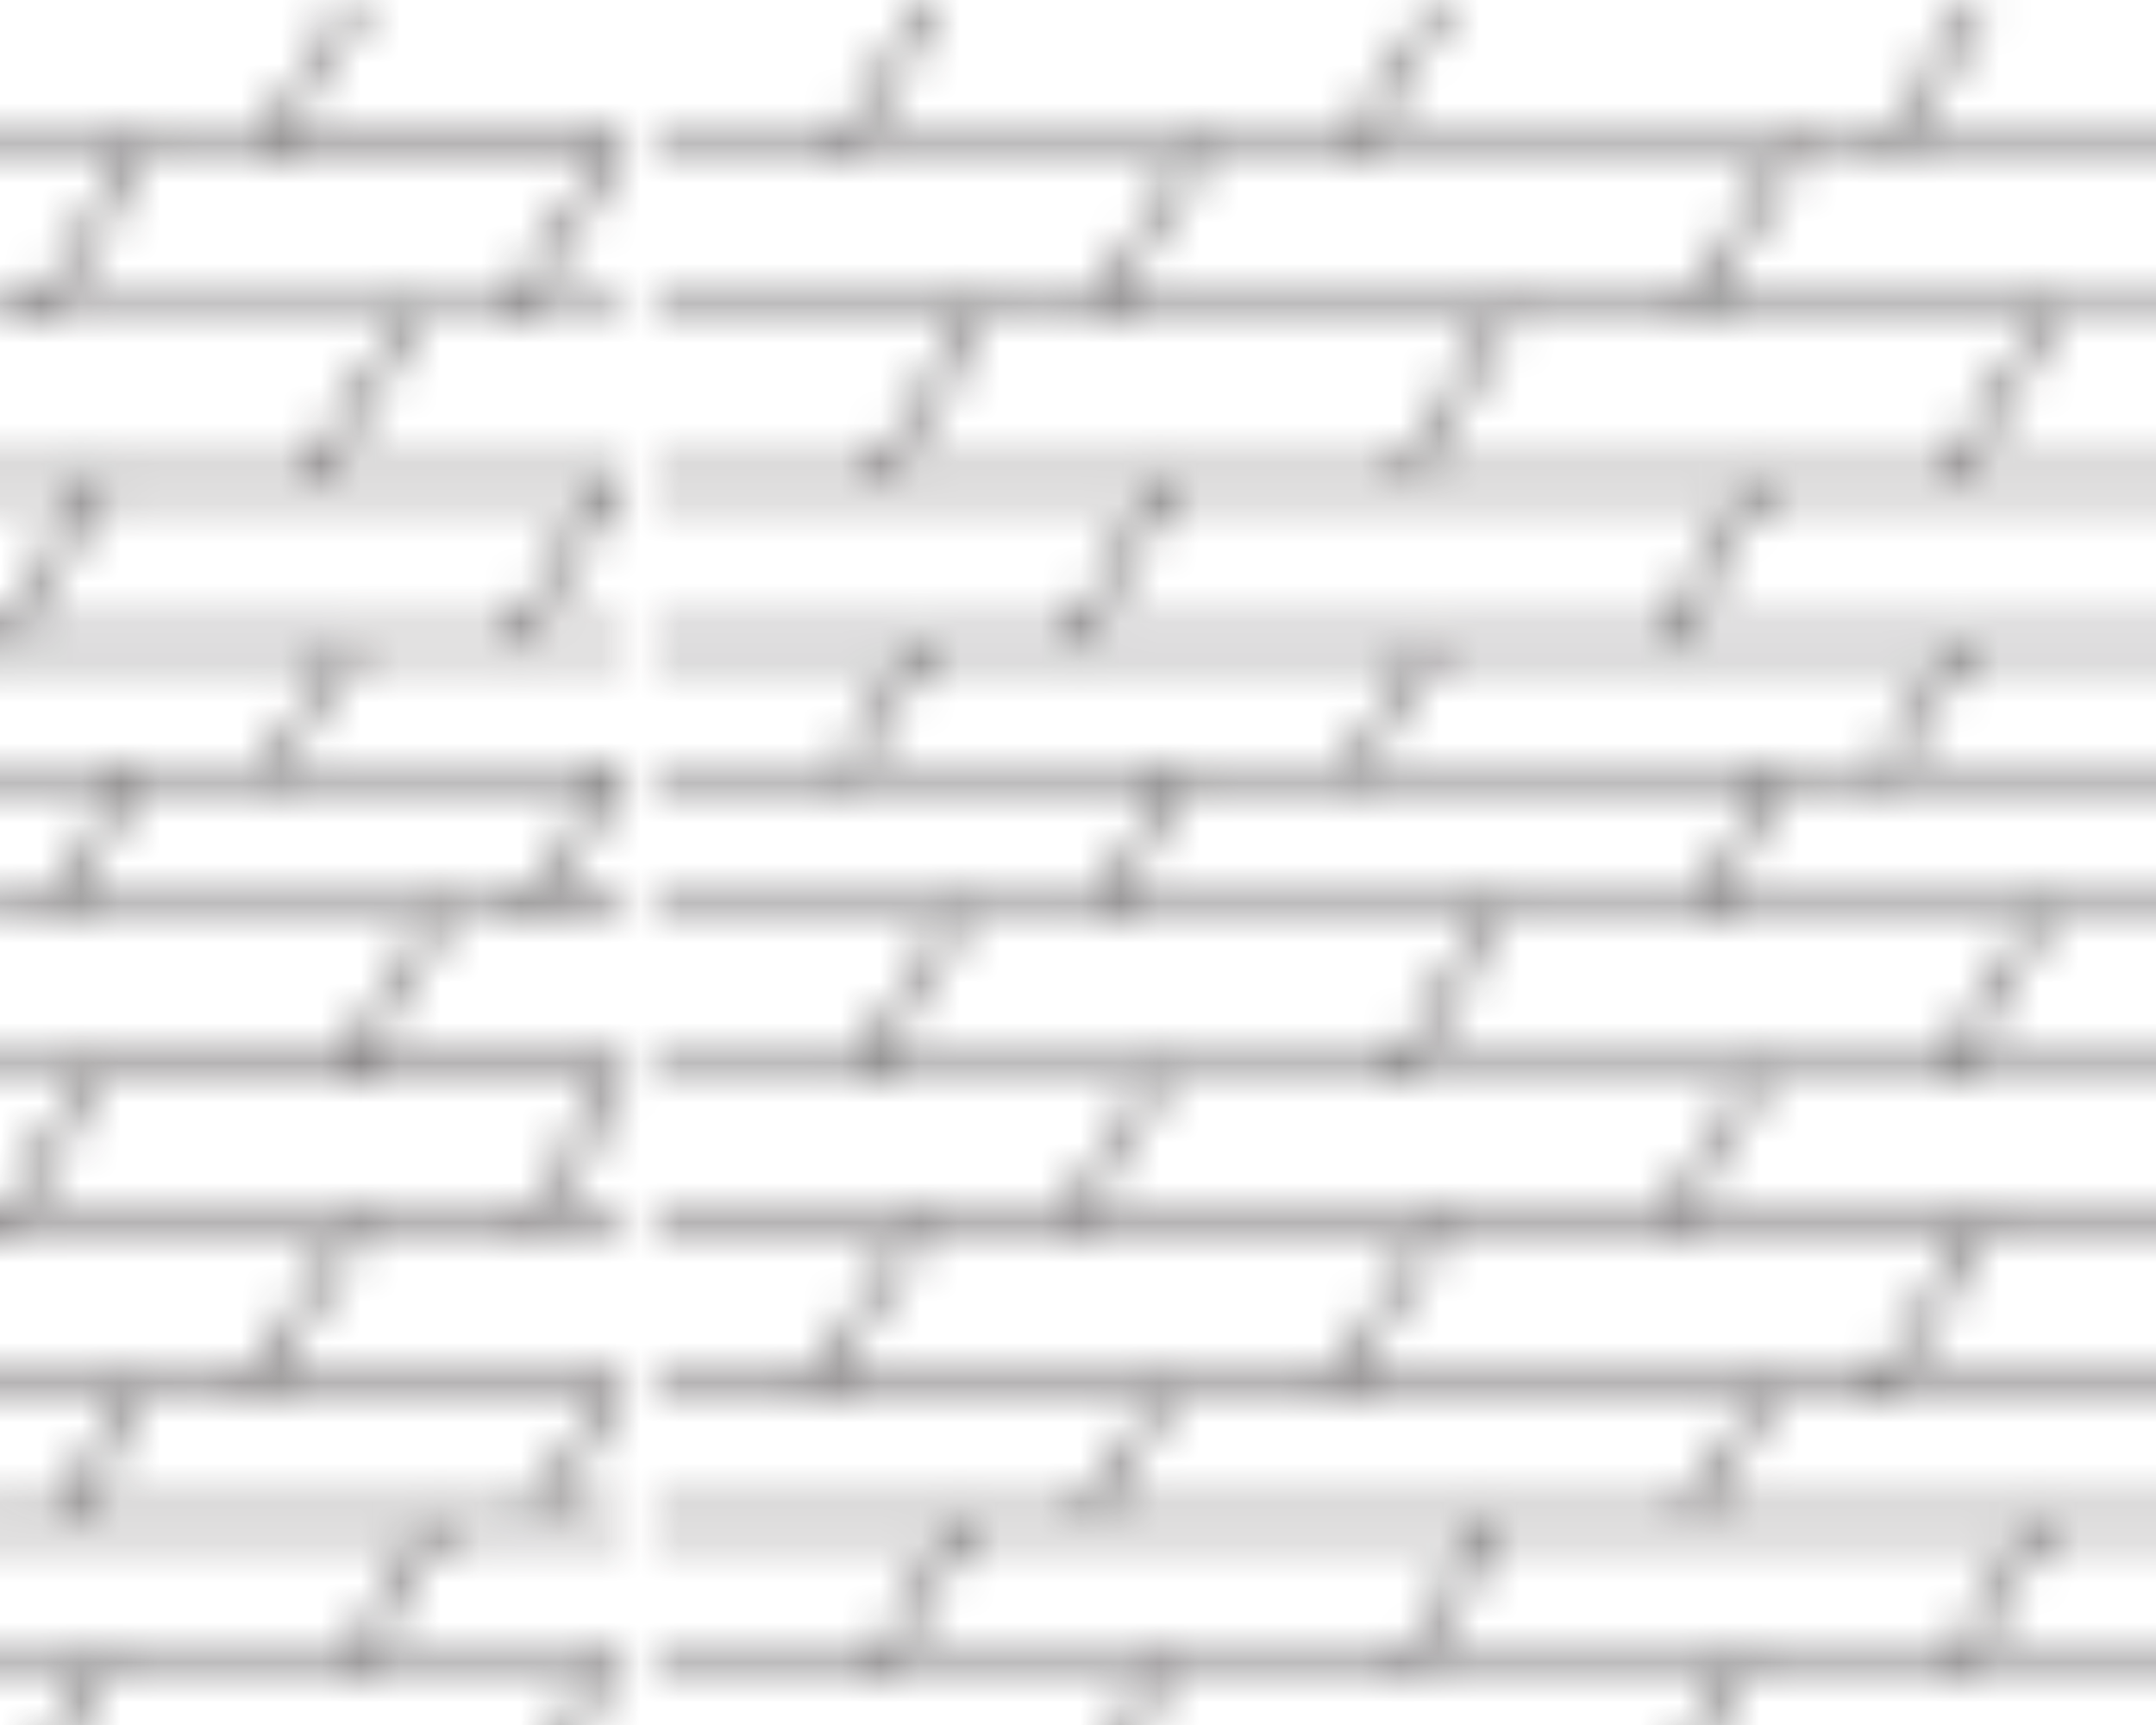 <?xml version="1.0" encoding="UTF-8" standalone="no"?>
<!-- Created with Inkscape (http://www.inkscape.org/) -->

<svg
   xmlns:dc="http://purl.org/dc/elements/1.1/"
   xmlns:cc="http://creativecommons.org/ns#"
   xmlns:rdf="http://www.w3.org/1999/02/22-rdf-syntax-ns#"
   xmlns:svg="http://www.w3.org/2000/svg"
   xmlns="http://www.w3.org/2000/svg"
   xmlns:xlink="http://www.w3.org/1999/xlink"
   xmlns:sodipodi="http://sodipodi.sourceforge.net/DTD/sodipodi-0.dtd"
   xmlns:inkscape="http://www.inkscape.org/namespaces/inkscape"
   width="17.859mm"
   height="14.288mm"
   viewBox="0 0 17.859 14.288"
   version="1.1"
   id="svg115599"
   inkscape:version="0.92.2 (5c3e80d, 2017-08-06)"
   sodipodi:docname="642.svg">
  <defs
     id="defs115593">
    <pattern
       inkscape:collect="always"
       xlink:href="#pattern72155"
       id="pattern77879"
       patternTransform="matrix(0.331,0,0,-0.331,129.711,89.737)" />
    <pattern
       inkscape:collect="always"
       xlink:href="#pattern136503"
       id="pattern72155"
       patternTransform="translate(477.439,442.565)" />
    <pattern
       inkscape:collect="always"
       xlink:href="#sed642"
       id="pattern136503"
       patternTransform="translate(477.439,442.565)" />
    <pattern
       id="sed642"
       height="54.125"
       width="54.125"
       y="0"
       x="0"
       patternUnits="userSpaceOnUse"
       patternTransform="translate(47.921,112.165)">
      <g
         id="g48634"
         transform="translate(30.774,50.375)">
        <path
           id="path48636"
           style="fill:none;stroke:#231f20;stroke-opacity:1;stroke-width:0.3;stroke-linecap:butt;stroke-linejoin:miter;stroke-miterlimit:4;stroke-dasharray:none"
           d="M 0,0 -2.425,0" />
      </g>
      <g
         id="g48638"
         transform="translate(42.017,50.375)">
        <path
           id="path48640"
           style="fill:none;stroke:#231f20;stroke-opacity:1;stroke-width:0.3;stroke-linecap:butt;stroke-linejoin:miter;stroke-miterlimit:4;stroke-dasharray:none"
           d="M 0,0 -11.242,0" />
      </g>
      <g
         id="g48642"
         transform="translate(42.017,50.375)">
        <path
           id="path48644"
           style="fill:none;stroke:#231f20;stroke-opacity:1;stroke-width:0.3;stroke-linecap:butt;stroke-linejoin:miter;stroke-miterlimit:4;stroke-dasharray:none"
           d="M 0,0 3.133,0" />
      </g>
      <g
         id="g48646"
         transform="translate(17.337,50.375)">
        <path
           id="path48648"
           style="fill:none;stroke:#231f20;stroke-opacity:1;stroke-width:0.3;stroke-linecap:butt;stroke-linejoin:miter;stroke-miterlimit:4;stroke-dasharray:none"
           d="M 0,0 11.013,0" />
      </g>
      <g
         id="g48650"
         transform="translate(54.125,50.375)">
        <path
           id="path48652"
           style="fill:none;stroke:#231f20;stroke-opacity:1;stroke-width:0.3;stroke-linecap:butt;stroke-linejoin:miter;stroke-miterlimit:4;stroke-dasharray:none"
           d="M 0,0 -8.976,0" />
      </g>
      <g
         id="g48654"
         transform="translate(4.587,50.375)">
        <path
           id="path48656"
           style="fill:none;stroke:#231f20;stroke-opacity:1;stroke-width:0.3;stroke-linecap:butt;stroke-linejoin:miter;stroke-miterlimit:4;stroke-dasharray:none"
           d="M 0,0 12.75,0" />
      </g>
      <g
         id="g48658"
         transform="translate(4.587,50.375)">
        <path
           id="path48660"
           style="fill:none;stroke:#231f20;stroke-opacity:1;stroke-width:0.3;stroke-linecap:butt;stroke-linejoin:miter;stroke-miterlimit:4;stroke-dasharray:none"
           d="M 0,0 -4.587,0" />
      </g>
      <g
         id="g48662"
         transform="translate(34.781,46.199)">
        <path
           id="path48664"
           style="fill:none;stroke:#231f20;stroke-opacity:1;stroke-width:0.3;stroke-linecap:butt;stroke-linejoin:miter;stroke-miterlimit:4;stroke-dasharray:none"
           d="M 0,0 -26.813,0" />
      </g>
      <g
         id="g48666"
         transform="translate(54.125,46.199)">
        <path
           id="path48668"
           style="fill:none;stroke:#231f20;stroke-opacity:1;stroke-width:0.3;stroke-linecap:butt;stroke-linejoin:miter;stroke-miterlimit:4;stroke-dasharray:none"
           d="M 0,0 -19.344,0" />
      </g>
      <g
         id="g48670"
         transform="translate(7.969,46.199)">
        <path
           id="path48672"
           style="fill:none;stroke:#231f20;stroke-opacity:1;stroke-width:0.3;stroke-linecap:butt;stroke-linejoin:miter;stroke-miterlimit:4;stroke-dasharray:none"
           d="M 0,0 -7.969,0" />
      </g>
      <g
         id="g48674"
         transform="translate(27.532,42.012)">
        <path
           id="path48676"
           style="fill:none;stroke:#231f20;stroke-opacity:1;stroke-width:0.3;stroke-linecap:butt;stroke-linejoin:miter;stroke-miterlimit:4;stroke-dasharray:none"
           d="M 0,0 -14.813,0" />
      </g>
      <g
         id="g48678"
         transform="translate(27.532,42.012)">
        <path
           id="path48680"
           style="fill:none;stroke:#231f20;stroke-opacity:1;stroke-width:0.3;stroke-linecap:butt;stroke-linejoin:miter;stroke-miterlimit:4;stroke-dasharray:none"
           d="M 0,0 13.438,0" />
      </g>
      <g
         id="g48682"
         transform="translate(40.97,42.012)">
        <path
           id="path48684"
           style="fill:none;stroke:#231f20;stroke-opacity:1;stroke-width:0.3;stroke-linecap:butt;stroke-linejoin:miter;stroke-miterlimit:4;stroke-dasharray:none"
           d="M 0,0 12.813,0" />
      </g>
      <g
         id="g48686"
         transform="translate(53.782,42.012)">
        <path
           id="path48688"
           style="fill:none;stroke:#231f20;stroke-opacity:1;stroke-width:0.3;stroke-linecap:butt;stroke-linejoin:miter;stroke-miterlimit:4;stroke-dasharray:none"
           d="M 0,0 0.343,0" />
      </g>
      <g
         id="g48690"
         transform="translate(12.72,42.012)">
        <path
           id="path48692"
           style="fill:none;stroke:#231f20;stroke-opacity:1;stroke-width:0.3;stroke-linecap:butt;stroke-linejoin:miter;stroke-miterlimit:4;stroke-dasharray:none"
           d="M 0,0 -12.72,0" />
      </g>
      <g
         id="g48694"
         transform="translate(12.602,12.399)">
        <path
           id="path48696"
           style="fill:none;stroke:#231f20;stroke-opacity:1;stroke-width:0.3;stroke-linecap:butt;stroke-linejoin:miter;stroke-miterlimit:4;stroke-dasharray:none"
           d="M 0,0 14.5,0" />
      </g>
      <g
         id="g48698"
         transform="translate(41.102,12.399)">
        <path
           id="path48700"
           style="fill:none;stroke:#231f20;stroke-opacity:1;stroke-width:0.3;stroke-linecap:butt;stroke-linejoin:miter;stroke-miterlimit:4;stroke-dasharray:none"
           d="M 0,0 12.581,0" />
      </g>
      <g
         id="g48702"
         transform="translate(53.683,12.399)">
        <path
           id="path48704"
           style="fill:none;stroke:#231f20;stroke-opacity:1;stroke-width:0.3;stroke-linecap:butt;stroke-linejoin:miter;stroke-miterlimit:4;stroke-dasharray:none"
           d="M 0,0 0.442,0" />
      </g>
      <g
         id="g48706"
         transform="translate(12.602,12.399)">
        <path
           id="path48708"
           style="fill:none;stroke:#231f20;stroke-opacity:1;stroke-width:0.3;stroke-linecap:butt;stroke-linejoin:miter;stroke-miterlimit:4;stroke-dasharray:none"
           d="M 0,0 -12.602,0" />
      </g>
      <g
         id="g48710"
         transform="translate(27.102,12.399)">
        <path
           id="path48712"
           style="fill:none;stroke:#231f20;stroke-opacity:1;stroke-width:0.3;stroke-linecap:butt;stroke-linejoin:miter;stroke-miterlimit:4;stroke-dasharray:none"
           d="M 0,0 14,0" />
      </g>
      <g
         id="g48714"
         transform="translate(5.463,8.624)">
        <path
           id="path48716"
           style="fill:none;stroke:#231f20;stroke-opacity:1;stroke-width:0.3;stroke-linecap:butt;stroke-linejoin:miter;stroke-miterlimit:4;stroke-dasharray:none"
           d="M 0,0 4.825,0" />
      </g>
      <g
         id="g48718"
         transform="translate(10.288,8.624)">
        <path
           id="path48720"
           style="fill:none;stroke:#231f20;stroke-opacity:1;stroke-width:0.3;stroke-linecap:butt;stroke-linejoin:miter;stroke-miterlimit:4;stroke-dasharray:none"
           d="M 0,0 8.175,0" />
      </g>
      <g
         id="g48722"
         transform="translate(32.463,8.624)">
        <path
           id="path48724"
           style="fill:none;stroke:#231f20;stroke-opacity:1;stroke-width:0.3;stroke-linecap:butt;stroke-linejoin:miter;stroke-miterlimit:4;stroke-dasharray:none"
           d="M 0,0 -7.675,0" />
      </g>
      <g
         id="g48726"
         transform="translate(18.463,8.624)">
        <path
           id="path48728"
           style="fill:none;stroke:#231f20;stroke-opacity:1;stroke-width:0.3;stroke-linecap:butt;stroke-linejoin:miter;stroke-miterlimit:4;stroke-dasharray:none"
           d="M 0,0 6.325,0" />
      </g>
      <g
         id="g48730"
         transform="translate(51.227,8.624)">
        <path
           id="path48732"
           style="fill:none;stroke:#231f20;stroke-opacity:1;stroke-width:0.3;stroke-linecap:butt;stroke-linejoin:miter;stroke-miterlimit:4;stroke-dasharray:none"
           d="M 0,0 2.898,0" />
      </g>
      <g
         id="g48734"
         transform="translate(5.463,8.624)">
        <path
           id="path48736"
           style="fill:none;stroke:#231f20;stroke-opacity:1;stroke-width:0.3;stroke-linecap:butt;stroke-linejoin:miter;stroke-miterlimit:4;stroke-dasharray:none"
           d="M 0,0 -5.463,0" />
      </g>
      <g
         id="g48738"
         transform="translate(51.227,8.624)">
        <path
           id="path48740"
           style="fill:none;stroke:#231f20;stroke-opacity:1;stroke-width:0.3;stroke-linecap:butt;stroke-linejoin:miter;stroke-miterlimit:4;stroke-dasharray:none"
           d="M 0,0 -4.166,0" />
      </g>
      <g
         id="g48742"
         transform="translate(47.062,8.624)">
        <path
           id="path48744"
           style="fill:none;stroke:#231f20;stroke-opacity:1;stroke-width:0.3;stroke-linecap:butt;stroke-linejoin:miter;stroke-miterlimit:4;stroke-dasharray:none"
           d="M 0,0 -8.273,0" />
      </g>
      <g
         id="g48746"
         transform="translate(32.463,8.624)">
        <path
           id="path48748"
           style="fill:none;stroke:#231f20;stroke-opacity:1;stroke-width:0.3;stroke-linecap:butt;stroke-linejoin:miter;stroke-miterlimit:4;stroke-dasharray:none"
           d="M 0,0 6.325,0" />
      </g>
      <g
         id="g48750"
         transform="translate(6.621,37.993)">
        <path
           id="path48752"
           style="fill:none;stroke:#231f20;stroke-opacity:1;stroke-width:0.3;stroke-linecap:butt;stroke-linejoin:miter;stroke-miterlimit:4;stroke-dasharray:none"
           d="M 0,0 -6.621,0" />
      </g>
      <g
         id="g48754"
         transform="translate(6.621,37.993)">
        <path
           id="path48756"
           style="fill:none;stroke:#231f20;stroke-opacity:1;stroke-width:0.3;stroke-linecap:butt;stroke-linejoin:miter;stroke-miterlimit:4;stroke-dasharray:none"
           d="M 0,0 12.688,0" />
      </g>
      <g
         id="g48758"
         transform="translate(47.246,37.993)">
        <path
           id="path48760"
           style="fill:none;stroke:#231f20;stroke-opacity:1;stroke-width:0.3;stroke-linecap:butt;stroke-linejoin:miter;stroke-miterlimit:4;stroke-dasharray:none"
           d="M 0,0 6.879,0" />
      </g>
      <g
         id="g48762"
         transform="translate(32.621,37.993)">
        <path
           id="path48764"
           style="fill:none;stroke:#231f20;stroke-opacity:1;stroke-width:0.3;stroke-linecap:butt;stroke-linejoin:miter;stroke-miterlimit:4;stroke-dasharray:none"
           d="M 0,0 -13.313,0" />
      </g>
      <g
         id="g48766"
         transform="translate(47.246,37.993)">
        <path
           id="path48768"
           style="fill:none;stroke:#231f20;stroke-opacity:1;stroke-width:0.3;stroke-linecap:butt;stroke-linejoin:miter;stroke-miterlimit:4;stroke-dasharray:none"
           d="M 0,0 -14.625,0" />
      </g>
      <g
         id="g48770"
         transform="translate(28.04,34.712)">
        <path
           id="path48772"
           style="fill:none;stroke:#231f20;stroke-opacity:1;stroke-width:0.3;stroke-linecap:butt;stroke-linejoin:miter;stroke-miterlimit:4;stroke-dasharray:none"
           d="M 0,0 -15,0" />
      </g>
      <g
         id="g48774"
         transform="translate(28.04,34.712)">
        <path
           id="path48776"
           style="fill:none;stroke:#231f20;stroke-opacity:1;stroke-width:0.3;stroke-linecap:butt;stroke-linejoin:miter;stroke-miterlimit:4;stroke-dasharray:none"
           d="M 0,0 13.813,0" />
      </g>
      <g
         id="g48778"
         transform="translate(53.912,34.712)">
        <path
           id="path48780"
           style="fill:none;stroke:#231f20;stroke-opacity:1;stroke-width:0.3;stroke-linecap:butt;stroke-linejoin:miter;stroke-miterlimit:4;stroke-dasharray:none"
           d="M 0,0 0.213,0" />
      </g>
      <g
         id="g48782"
         transform="translate(53.912,34.712)">
        <path
           id="path48784"
           style="fill:none;stroke:#231f20;stroke-opacity:1;stroke-width:0.3;stroke-linecap:butt;stroke-linejoin:miter;stroke-miterlimit:4;stroke-dasharray:none"
           d="M 0,0 -12.06,0" />
      </g>
      <g
         id="g48786"
         transform="translate(13.04,34.712)">
        <path
           id="path48788"
           style="fill:none;stroke:#231f20;stroke-opacity:1;stroke-width:0.3;stroke-linecap:butt;stroke-linejoin:miter;stroke-miterlimit:4;stroke-dasharray:none"
           d="M 0,0 -13.04,0" />
      </g>
      <g
         id="g48790"
         transform="translate(51.711,31.287)">
        <path
           id="path48792"
           style="fill:none;stroke:#231f20;stroke-opacity:1;stroke-width:0.3;stroke-linecap:butt;stroke-linejoin:miter;stroke-miterlimit:4;stroke-dasharray:none"
           d="M 0,0 2.414,0" />
      </g>
      <g
         id="g48794"
         transform="translate(7.484,31.287)">
        <path
           id="path48796"
           style="fill:none;stroke:#231f20;stroke-opacity:1;stroke-width:0.3;stroke-linecap:butt;stroke-linejoin:miter;stroke-miterlimit:4;stroke-dasharray:none"
           d="M 0,0 -7.484,0" />
      </g>
      <g
         id="g48798"
         transform="translate(34.609,31.287)">
        <path
           id="path48800"
           style="fill:none;stroke:#231f20;stroke-opacity:1;stroke-width:0.3;stroke-linecap:butt;stroke-linejoin:miter;stroke-miterlimit:4;stroke-dasharray:none"
           d="M 0,0 14.938,0" />
      </g>
      <g
         id="g48802"
         transform="translate(34.609,31.287)">
        <path
           id="path48804"
           style="fill:none;stroke:#231f20;stroke-opacity:1;stroke-width:0.3;stroke-linecap:butt;stroke-linejoin:miter;stroke-miterlimit:4;stroke-dasharray:none"
           d="M 0,0 -13.688,0" />
      </g>
      <g
         id="g48806"
         transform="translate(51.711,31.287)">
        <path
           id="path48808"
           style="fill:none;stroke:#231f20;stroke-opacity:1;stroke-width:0.3;stroke-linecap:butt;stroke-linejoin:miter;stroke-miterlimit:4;stroke-dasharray:none"
           d="M 0,0 -2.164,0" />
      </g>
      <g
         id="g48810"
         transform="translate(7.484,31.287)">
        <path
           id="path48812"
           style="fill:none;stroke:#231f20;stroke-opacity:1;stroke-width:0.3;stroke-linecap:butt;stroke-linejoin:miter;stroke-miterlimit:4;stroke-dasharray:none"
           d="M 0,0 13.438,0" />
      </g>
      <g
         id="g48814"
         transform="translate(27.492,27.237)">
        <path
           id="path48816"
           style="fill:none;stroke:#231f20;stroke-opacity:1;stroke-width:0.3;stroke-linecap:butt;stroke-linejoin:miter;stroke-miterlimit:4;stroke-dasharray:none"
           d="M 0,0 -15,0" />
      </g>
      <g
         id="g48818"
         transform="translate(40.867,27.237)">
        <path
           id="path48820"
           style="fill:none;stroke:#231f20;stroke-opacity:1;stroke-width:0.3;stroke-linecap:butt;stroke-linejoin:miter;stroke-miterlimit:4;stroke-dasharray:none"
           d="M 0,0 -13.375,0" />
      </g>
      <g
         id="g48822"
         transform="translate(12.492,27.237)">
        <path
           id="path48824"
           style="fill:none;stroke:#231f20;stroke-opacity:1;stroke-width:0.3;stroke-linecap:butt;stroke-linejoin:miter;stroke-miterlimit:4;stroke-dasharray:none"
           d="M 0,0 -12.492,0" />
      </g>
      <g
         id="g48826"
         transform="translate(54.055,27.237)">
        <path
           id="path48828"
           style="fill:none;stroke:#231f20;stroke-opacity:1;stroke-width:0.3;stroke-linecap:butt;stroke-linejoin:miter;stroke-miterlimit:4;stroke-dasharray:none"
           d="M 0,0 0.07,0" />
      </g>
      <g
         id="g48830"
         transform="translate(54.055,27.237)">
        <path
           id="path48832"
           style="fill:none;stroke:#231f20;stroke-opacity:1;stroke-width:0.3;stroke-linecap:butt;stroke-linejoin:miter;stroke-miterlimit:4;stroke-dasharray:none"
           d="M 0,0 -13.188,0" />
      </g>
      <g
         id="g48834"
         transform="translate(54.125,23.437)">
        <path
           id="path48836"
           style="fill:none;stroke:#231f20;stroke-opacity:1;stroke-width:0.3;stroke-linecap:butt;stroke-linejoin:miter;stroke-miterlimit:4;stroke-dasharray:none"
           d="M 0,0 -54.125,0" />
      </g>
      <g
         id="g48838"
         transform="translate(54.125,19.237)">
        <path
           id="path48840"
           style="fill:none;stroke:#231f20;stroke-opacity:1;stroke-width:0.3;stroke-linecap:butt;stroke-linejoin:miter;stroke-miterlimit:4;stroke-dasharray:none"
           d="M 0,0 -54.125,0" />
      </g>
      <g
         id="g48842"
         transform="translate(51.82,16.012)">
        <path
           id="path48844"
           style="fill:none;stroke:#231f20;stroke-opacity:1;stroke-width:0.3;stroke-linecap:butt;stroke-linejoin:miter;stroke-miterlimit:4;stroke-dasharray:none"
           d="M 0,0 -51.82,0" />
      </g>
      <g
         id="g48846"
         transform="translate(51.82,16.012)">
        <path
           id="path48848"
           style="fill:none;stroke:#231f20;stroke-opacity:1;stroke-width:0.3;stroke-linecap:butt;stroke-linejoin:miter;stroke-miterlimit:4;stroke-dasharray:none"
           d="M 0,0 2.305,0" />
      </g>
      <g
         id="g48850"
         transform="translate(9.015,0.837)">
        <path
           id="path48852"
           style="fill:none;stroke:#231f20;stroke-opacity:1;stroke-width:0.3;stroke-linecap:butt;stroke-linejoin:miter;stroke-miterlimit:4;stroke-dasharray:none"
           d="M 0,0 -9.015,0" />
      </g>
      <g
         id="g48854"
         transform="translate(50.39,0.837)">
        <path
           id="path48856"
           style="fill:none;stroke:#231f20;stroke-opacity:1;stroke-width:0.3;stroke-linecap:butt;stroke-linejoin:miter;stroke-miterlimit:4;stroke-dasharray:none"
           d="M 0,0 3.735,0" />
      </g>
      <g
         id="g48858"
         transform="translate(9.015,0.837)">
        <path
           id="path48860"
           style="fill:none;stroke:#231f20;stroke-opacity:1;stroke-width:0.3;stroke-linecap:butt;stroke-linejoin:miter;stroke-miterlimit:4;stroke-dasharray:none"
           d="M 0,0 14.313,0" />
      </g>
      <g
         id="g48862"
         transform="translate(23.327,0.837)">
        <path
           id="path48864"
           style="fill:none;stroke:#231f20;stroke-opacity:1;stroke-width:0.3;stroke-linecap:butt;stroke-linejoin:miter;stroke-miterlimit:4;stroke-dasharray:none"
           d="M 0,0 13.688,0" />
      </g>
      <g
         id="g48866"
         transform="translate(37.015,0.837)">
        <path
           id="path48868"
           style="fill:none;stroke:#231f20;stroke-opacity:1;stroke-width:0.3;stroke-linecap:butt;stroke-linejoin:miter;stroke-miterlimit:4;stroke-dasharray:none"
           d="M 0,0 13.375,0" />
      </g>
      <g
         id="g48870"
         transform="translate(54.125,4.212)">
        <path
           id="path48872"
           style="fill:none;stroke:#231f20;stroke-opacity:1;stroke-width:0.3;stroke-linecap:butt;stroke-linejoin:miter;stroke-miterlimit:4;stroke-dasharray:none"
           d="M 0,0 -54.125,0" />
      </g>
      <g
         id="g48874"
         transform="translate(5.463,8.624)">
        <path
           id="path48876"
           style="fill:none;stroke:#231f20;stroke-opacity:1;stroke-width:0.3;stroke-linecap:butt;stroke-linejoin:miter;stroke-miterlimit:4;stroke-dasharray:none"
           d="M 0,0 0.037,0.063" />
      </g>
      <g
         id="g48878"
         transform="translate(5.463,8.624)">
        <path
           id="path48880"
           style="fill:none;stroke:#231f20;stroke-opacity:1;stroke-width:0.3;stroke-linecap:butt;stroke-linejoin:miter;stroke-miterlimit:4;stroke-dasharray:none"
           d="M 0,0 -2.592,-4.387" />
      </g>
      <g
         id="g48882"
         transform="translate(15.871,4.237)">
        <path
           id="path48884"
           style="fill:none;stroke:#231f20;stroke-opacity:1;stroke-width:0.3;stroke-linecap:butt;stroke-linejoin:miter;stroke-miterlimit:4;stroke-dasharray:none"
           d="M 0,0 2.592,4.387" />
      </g>
      <g
         id="g48886"
         transform="translate(18.463,8.624)">
        <path
           id="path48888"
           style="fill:none;stroke:#231f20;stroke-opacity:1;stroke-width:0.3;stroke-linecap:butt;stroke-linejoin:miter;stroke-miterlimit:4;stroke-dasharray:none"
           d="M 0,0 0.037,0.063" />
      </g>
      <g
         id="g48890"
         transform="translate(32.463,8.624)">
        <path
           id="path48892"
           style="fill:none;stroke:#231f20;stroke-opacity:1;stroke-width:0.3;stroke-linecap:butt;stroke-linejoin:miter;stroke-miterlimit:4;stroke-dasharray:none"
           d="M 0,0 0.037,0.063" />
      </g>
      <g
         id="g48894"
         transform="translate(32.463,8.624)">
        <path
           id="path48896"
           style="fill:none;stroke:#231f20;stroke-opacity:1;stroke-width:0.3;stroke-linecap:butt;stroke-linejoin:miter;stroke-miterlimit:4;stroke-dasharray:none"
           d="M 0,0 -2.592,-4.387" />
      </g>
      <g
         id="g48898"
         transform="translate(47.062,8.625)">
        <path
           id="path48900"
           style="fill:none;stroke:#231f20;stroke-opacity:1;stroke-width:0.3;stroke-linecap:butt;stroke-linejoin:miter;stroke-miterlimit:4;stroke-dasharray:none"
           d="M 0,0 -0.001,-0.001" />
      </g>
      <g
         id="g48902"
         transform="translate(47.062,8.624)">
        <path
           id="path48904"
           style="fill:none;stroke:#231f20;stroke-opacity:1;stroke-width:0.3;stroke-linecap:butt;stroke-linejoin:miter;stroke-miterlimit:4;stroke-dasharray:none"
           d="M 0,0 -2.628,-4.387" />
      </g>
      <g
         id="g48906"
         transform="translate(50.39,0.837)">
        <path
           id="path48908"
           style="fill:none;stroke:#231f20;stroke-opacity:1;stroke-width:0.3;stroke-linecap:butt;stroke-linejoin:miter;stroke-miterlimit:4;stroke-dasharray:none"
           d="M 0,0 2.048,3.35" />
      </g>
      <g
         id="g48910"
         transform="translate(50.39,0.837)">
        <path
           id="path48912"
           style="fill:none;stroke:#231f20;stroke-opacity:1;stroke-width:0.3;stroke-linecap:butt;stroke-linejoin:miter;stroke-miterlimit:4;stroke-dasharray:none"
           d="M 0,0 -0.015,-0.025" />
      </g>
      <g
         id="g48914"
         transform="translate(37.015,0.837)">
        <path
           id="path48916"
           style="fill:none;stroke:#231f20;stroke-opacity:1;stroke-width:0.3;stroke-linecap:butt;stroke-linejoin:miter;stroke-miterlimit:4;stroke-dasharray:none"
           d="M 0,0 2.048,3.35" />
      </g>
      <g
         id="g48918"
         transform="translate(37.015,0.837)">
        <path
           id="path48920"
           style="fill:none;stroke:#231f20;stroke-opacity:1;stroke-width:0.3;stroke-linecap:butt;stroke-linejoin:miter;stroke-miterlimit:4;stroke-dasharray:none"
           d="M 0,0 -0.015,-0.025" />
      </g>
      <g
         id="g48922"
         transform="translate(23.327,0.837)">
        <path
           id="path48924"
           style="fill:none;stroke:#231f20;stroke-opacity:1;stroke-width:0.3;stroke-linecap:butt;stroke-linejoin:miter;stroke-miterlimit:4;stroke-dasharray:none"
           d="M 0,0 -0.015,-0.025" />
      </g>
      <g
         id="g48926"
         transform="translate(23.327,0.837)">
        <path
           id="path48928"
           style="fill:none;stroke:#231f20;stroke-opacity:1;stroke-width:0.3;stroke-linecap:butt;stroke-linejoin:miter;stroke-miterlimit:4;stroke-dasharray:none"
           d="M 0,0 2.048,3.35" />
      </g>
      <g
         id="g48930"
         transform="translate(9.015,0.837)">
        <path
           id="path48932"
           style="fill:none;stroke:#231f20;stroke-opacity:1;stroke-width:0.3;stroke-linecap:butt;stroke-linejoin:miter;stroke-miterlimit:4;stroke-dasharray:none"
           d="M 0,0 -0.015,-0.025" />
      </g>
      <g
         id="g48934"
         transform="translate(9.015,0.837)">
        <path
           id="path48936"
           style="fill:none;stroke:#231f20;stroke-opacity:1;stroke-width:0.3;stroke-linecap:butt;stroke-linejoin:miter;stroke-miterlimit:4;stroke-dasharray:none"
           d="M 0,0 2.048,3.35" />
      </g>
      <g
         id="g48938"
         transform="translate(53.683,12.399)">
        <path
           id="path48940"
           style="fill:none;stroke:#231f20;stroke-opacity:1;stroke-width:0.3;stroke-linecap:butt;stroke-linejoin:miter;stroke-miterlimit:4;stroke-dasharray:none"
           d="M 0,0 0.014,0.02" />
      </g>
      <g
         id="g48942"
         transform="translate(51.227,8.624)">
        <path
           id="path48944"
           style="fill:none;stroke:#231f20;stroke-opacity:1;stroke-width:0.3;stroke-linecap:butt;stroke-linejoin:miter;stroke-miterlimit:4;stroke-dasharray:none"
           d="M 0,0 -0.04,-0.062" />
      </g>
      <g
         id="g48946"
         transform="translate(51.227,8.624)">
        <path
           id="path48948"
           style="fill:none;stroke:#231f20;stroke-opacity:1;stroke-width:0.3;stroke-linecap:butt;stroke-linejoin:miter;stroke-miterlimit:4;stroke-dasharray:none"
           d="M 0,0 2.455,3.775" />
      </g>
      <g
         id="g48950"
         transform="translate(47.312,12.438)">
        <path
           id="path48952"
           style="fill:none;stroke:#231f20;stroke-opacity:1;stroke-width:0.3;stroke-linecap:butt;stroke-linejoin:miter;stroke-miterlimit:4;stroke-dasharray:none"
           d="M 0,0 2.125,3.563" />
      </g>
      <g
         id="g48954"
         transform="translate(44.812,19.312)">
        <path
           id="path48956"
           style="fill:none;stroke:#231f20;stroke-opacity:1;stroke-width:0.3;stroke-linecap:butt;stroke-linejoin:miter;stroke-miterlimit:4;stroke-dasharray:none"
           d="M 0,0 2.563,4.063" />
      </g>
      <g
         id="g48958"
         transform="translate(51.82,16.012)">
        <path
           id="path48960"
           style="fill:none;stroke:#231f20;stroke-opacity:1;stroke-width:0.3;stroke-linecap:butt;stroke-linejoin:miter;stroke-miterlimit:4;stroke-dasharray:none"
           d="M 0,0 -0.008,-0.012" />
      </g>
      <g
         id="g48962"
         transform="translate(51.82,16.012)">
        <path
           id="path48964"
           style="fill:none;stroke:#231f20;stroke-opacity:1;stroke-width:0.3;stroke-linecap:butt;stroke-linejoin:miter;stroke-miterlimit:4;stroke-dasharray:none"
           d="M 0,0 2.043,3.2" />
      </g>
      <g
         id="g48966"
         transform="translate(54.055,27.237)">
        <path
           id="path48968"
           style="fill:none;stroke:#231f20;stroke-opacity:1;stroke-width:0.3;stroke-linecap:butt;stroke-linejoin:miter;stroke-miterlimit:4;stroke-dasharray:none"
           d="M 0,0 -2.242,-3.737" />
      </g>
      <g
         id="g48970"
         transform="translate(54.062,27.25)">
        <path
           id="path48972"
           style="fill:none;stroke:#231f20;stroke-opacity:1;stroke-width:0.3;stroke-linecap:butt;stroke-linejoin:miter;stroke-miterlimit:4;stroke-dasharray:none"
           d="M 0,0 -0.008,-0.013" />
      </g>
      <g
         id="g48974"
         transform="translate(49.547,31.287)">
        <path
           id="path48976"
           style="fill:none;stroke:#231f20;stroke-opacity:1;stroke-width:0.3;stroke-linecap:butt;stroke-linejoin:miter;stroke-miterlimit:4;stroke-dasharray:none"
           d="M 0,0 0.016,0.025" />
      </g>
      <g
         id="g48978"
         transform="translate(49.547,31.287)">
        <path
           id="path48980"
           style="fill:none;stroke:#231f20;stroke-opacity:1;stroke-width:0.3;stroke-linecap:butt;stroke-linejoin:miter;stroke-miterlimit:4;stroke-dasharray:none"
           d="M 0,0 -2.422,-4.037" />
      </g>
      <g
         id="g48982"
         transform="translate(53.912,34.712)">
        <path
           id="path48984"
           style="fill:none;stroke:#231f20;stroke-opacity:1;stroke-width:0.3;stroke-linecap:butt;stroke-linejoin:miter;stroke-miterlimit:4;stroke-dasharray:none"
           d="M 0,0 0.014,0.02" />
      </g>
      <g
         id="g48986"
         transform="translate(51.711,31.287)">
        <path
           id="path48988"
           style="fill:none;stroke:#231f20;stroke-opacity:1;stroke-width:0.3;stroke-linecap:butt;stroke-linejoin:miter;stroke-miterlimit:4;stroke-dasharray:none"
           d="M 0,0 2.201,3.425" />
      </g>
      <g
         id="g48990"
         transform="translate(51.711,31.287)">
        <path
           id="path48992"
           style="fill:none;stroke:#231f20;stroke-opacity:1;stroke-width:0.3;stroke-linecap:butt;stroke-linejoin:miter;stroke-miterlimit:4;stroke-dasharray:none"
           d="M 0,0 -0.023,-0.037" />
      </g>
      <g
         id="g48994"
         transform="translate(47.246,37.993)">
        <path
           id="path48996"
           style="fill:none;stroke:#231f20;stroke-opacity:1;stroke-width:0.3;stroke-linecap:butt;stroke-linejoin:miter;stroke-miterlimit:4;stroke-dasharray:none"
           d="M 0,0 -1.996,-3.243" />
      </g>
      <g
         id="g48998"
         transform="translate(47.246,37.993)">
        <path
           id="path49000"
           style="fill:none;stroke:#231f20;stroke-opacity:1;stroke-width:0.3;stroke-linecap:butt;stroke-linejoin:miter;stroke-miterlimit:4;stroke-dasharray:none"
           d="M 0,0 0.004,0.007" />
      </g>
      <g
         id="g49002"
         transform="translate(51.359,38)">
        <path
           id="path49004"
           style="fill:none;stroke:#231f20;stroke-opacity:1;stroke-width:0.3;stroke-linecap:butt;stroke-linejoin:miter;stroke-miterlimit:4;stroke-dasharray:none"
           d="M 0,0 2.423,4.012" />
      </g>
      <g
         id="g49006"
         transform="translate(53.782,42.012)">
        <path
           id="path49008"
           style="fill:none;stroke:#231f20;stroke-opacity:1;stroke-width:0.3;stroke-linecap:butt;stroke-linejoin:miter;stroke-miterlimit:4;stroke-dasharray:none"
           d="M 0,0 0.03,0.051" />
      </g>
      <g
         id="g49010"
         transform="translate(46.188,42.062)">
        <path
           id="path49012"
           style="fill:none;stroke:#231f20;stroke-opacity:1;stroke-width:0.3;stroke-linecap:butt;stroke-linejoin:miter;stroke-miterlimit:4;stroke-dasharray:none"
           d="M 0,0 2.654,4.107" />
      </g>
      <g
         id="g49014"
         transform="translate(53.904,50.358)">
        <path
           id="path49016"
           style="fill:none;stroke:#231f20;stroke-opacity:1;stroke-width:0.3;stroke-linecap:butt;stroke-linejoin:miter;stroke-miterlimit:4;stroke-dasharray:none"
           d="M 0,0 -2.612,-4.107" />
      </g>
      <g
         id="g49018"
         transform="translate(45.149,50.375)">
        <path
           id="path49020"
           style="fill:none;stroke:#231f20;stroke-opacity:1;stroke-width:0.3;stroke-linecap:butt;stroke-linejoin:miter;stroke-miterlimit:4;stroke-dasharray:none"
           d="M 0,0 2.284,3.75" />
      </g>
      <g
         id="g49022"
         transform="translate(45.149,50.375)">
        <path
           id="path49024"
           style="fill:none;stroke:#231f20;stroke-opacity:1;stroke-width:0.3;stroke-linecap:butt;stroke-linejoin:miter;stroke-miterlimit:4;stroke-dasharray:none"
           d="M 0,0 -0.008,-0.013" />
      </g>
      <g
         id="g49026"
         transform="translate(41.102,12.399)">
        <path
           id="path49028"
           style="fill:none;stroke:#231f20;stroke-opacity:1;stroke-width:0.3;stroke-linecap:butt;stroke-linejoin:miter;stroke-miterlimit:4;stroke-dasharray:none"
           d="M 0,0 0.023,0.038" />
      </g>
      <g
         id="g49030"
         transform="translate(38.788,8.624)">
        <path
           id="path49032"
           style="fill:none;stroke:#231f20;stroke-opacity:1;stroke-width:0.3;stroke-linecap:butt;stroke-linejoin:miter;stroke-miterlimit:4;stroke-dasharray:none"
           d="M 0,0 2.314,3.775" />
      </g>
      <g
         id="g49034"
         transform="translate(38.75,8.562)">
        <path
           id="path49036"
           style="fill:none;stroke:#231f20;stroke-opacity:1;stroke-width:0.3;stroke-linecap:butt;stroke-linejoin:miter;stroke-miterlimit:4;stroke-dasharray:none"
           d="M 0,0 0.038,0.062" />
      </g>
      <g
         id="g49038"
         transform="translate(27.102,12.399)">
        <path
           id="path49040"
           style="fill:none;stroke:#231f20;stroke-opacity:1;stroke-width:0.3;stroke-linecap:butt;stroke-linejoin:miter;stroke-miterlimit:4;stroke-dasharray:none"
           d="M 0,0 0.023,0.038" />
      </g>
      <g
         id="g49042"
         transform="translate(24.75,8.562)">
        <path
           id="path49044"
           style="fill:none;stroke:#231f20;stroke-opacity:1;stroke-width:0.3;stroke-linecap:butt;stroke-linejoin:miter;stroke-miterlimit:4;stroke-dasharray:none"
           d="M 0,0 0.038,0.062" />
      </g>
      <g
         id="g49046"
         transform="translate(24.788,8.624)">
        <path
           id="path49048"
           style="fill:none;stroke:#231f20;stroke-opacity:1;stroke-width:0.3;stroke-linecap:butt;stroke-linejoin:miter;stroke-miterlimit:4;stroke-dasharray:none"
           d="M 0,0 2.313,3.775" />
      </g>
      <g
         id="g49050"
         transform="translate(12.602,12.399)">
        <path
           id="path49052"
           style="fill:none;stroke:#231f20;stroke-opacity:1;stroke-width:0.3;stroke-linecap:butt;stroke-linejoin:miter;stroke-miterlimit:4;stroke-dasharray:none"
           d="M 0,0 0.023,0.038" />
      </g>
      <g
         id="g49054"
         transform="translate(12.602,12.399)">
        <path
           id="path49056"
           style="fill:none;stroke:#231f20;stroke-opacity:1;stroke-width:0.3;stroke-linecap:butt;stroke-linejoin:miter;stroke-miterlimit:4;stroke-dasharray:none"
           d="M 0,0 -2.313,-3.775" />
      </g>
      <g
         id="g49058"
         transform="translate(10.25,8.562)">
        <path
           id="path49060"
           style="fill:none;stroke:#231f20;stroke-opacity:1;stroke-width:0.3;stroke-linecap:butt;stroke-linejoin:miter;stroke-miterlimit:4;stroke-dasharray:none"
           d="M 0,0 0.038,0.062" />
      </g>
      <g
         id="g49062"
         transform="translate(32.438,12.438)">
        <path
           id="path49064"
           style="fill:none;stroke:#231f20;stroke-opacity:1;stroke-width:0.3;stroke-linecap:butt;stroke-linejoin:miter;stroke-miterlimit:4;stroke-dasharray:none"
           d="M 0,0 2.125,3.563" />
      </g>
      <g
         id="g49066"
         transform="translate(18.75,12.438)">
        <path
           id="path49068"
           style="fill:none;stroke:#231f20;stroke-opacity:1;stroke-width:0.3;stroke-linecap:butt;stroke-linejoin:miter;stroke-miterlimit:4;stroke-dasharray:none"
           d="M 0,0 2.125,3.563" />
      </g>
      <g
         id="g49070"
         transform="translate(5.5,12.438)">
        <path
           id="path49072"
           style="fill:none;stroke:#231f20;stroke-opacity:1;stroke-width:0.3;stroke-linecap:butt;stroke-linejoin:miter;stroke-miterlimit:4;stroke-dasharray:none"
           d="M 0,0 2.125,3.563" />
      </g>
      <g
         id="g49074"
         transform="translate(40,16.062)">
        <path
           id="path49076"
           style="fill:none;stroke:#231f20;stroke-opacity:1;stroke-width:0.3;stroke-linecap:butt;stroke-linejoin:miter;stroke-miterlimit:4;stroke-dasharray:none"
           d="M 0,0 1.938,3.125" />
      </g>
      <g
         id="g49078"
         transform="translate(25.75,16.062)">
        <path
           id="path49080"
           style="fill:none;stroke:#231f20;stroke-opacity:1;stroke-width:0.3;stroke-linecap:butt;stroke-linejoin:miter;stroke-miterlimit:4;stroke-dasharray:none"
           d="M 0,0 1.938,3.125" />
      </g>
      <g
         id="g49082"
         transform="translate(10.688,16.062)">
        <path
           id="path49084"
           style="fill:none;stroke:#231f20;stroke-opacity:1;stroke-width:0.3;stroke-linecap:butt;stroke-linejoin:miter;stroke-miterlimit:4;stroke-dasharray:none"
           d="M 0,0 1.938,3.125" />
      </g>
      <g
         id="g49086"
         transform="translate(30.5,19.312)">
        <path
           id="path49088"
           style="fill:none;stroke:#231f20;stroke-opacity:1;stroke-width:0.3;stroke-linecap:butt;stroke-linejoin:miter;stroke-miterlimit:4;stroke-dasharray:none"
           d="M 0,0 2.563,4.063" />
      </g>
      <g
         id="g49090"
         transform="translate(16.875,19.312)">
        <path
           id="path49092"
           style="fill:none;stroke:#231f20;stroke-opacity:1;stroke-width:0.3;stroke-linecap:butt;stroke-linejoin:miter;stroke-miterlimit:4;stroke-dasharray:none"
           d="M 0,0 2.563,4.063" />
      </g>
      <g
         id="g49094"
         transform="translate(3.875,19.312)">
        <path
           id="path49096"
           style="fill:none;stroke:#231f20;stroke-opacity:1;stroke-width:0.3;stroke-linecap:butt;stroke-linejoin:miter;stroke-miterlimit:4;stroke-dasharray:none"
           d="M 0,0 2.563,4.063" />
      </g>
      <g
         id="g49098"
         transform="translate(40.867,27.237)">
        <path
           id="path49100"
           style="fill:none;stroke:#231f20;stroke-opacity:1;stroke-width:0.3;stroke-linecap:butt;stroke-linejoin:miter;stroke-miterlimit:4;stroke-dasharray:none"
           d="M 0,0 -2.242,-3.737" />
      </g>
      <g
         id="g49102"
         transform="translate(40.875,27.25)">
        <path
           id="path49104"
           style="fill:none;stroke:#231f20;stroke-opacity:1;stroke-width:0.3;stroke-linecap:butt;stroke-linejoin:miter;stroke-miterlimit:4;stroke-dasharray:none"
           d="M 0,0 -0.008,-0.013" />
      </g>
      <g
         id="g49106"
         transform="translate(27.5,27.25)">
        <path
           id="path49108"
           style="fill:none;stroke:#231f20;stroke-opacity:1;stroke-width:0.3;stroke-linecap:butt;stroke-linejoin:miter;stroke-miterlimit:4;stroke-dasharray:none"
           d="M 0,0 -0.008,-0.013" />
      </g>
      <g
         id="g49110"
         transform="translate(27.492,27.237)">
        <path
           id="path49112"
           style="fill:none;stroke:#231f20;stroke-opacity:1;stroke-width:0.3;stroke-linecap:butt;stroke-linejoin:miter;stroke-miterlimit:4;stroke-dasharray:none"
           d="M 0,0 -2.242,-3.737" />
      </g>
      <g
         id="g49114"
         transform="translate(12.492,27.237)">
        <path
           id="path49116"
           style="fill:none;stroke:#231f20;stroke-opacity:1;stroke-width:0.3;stroke-linecap:butt;stroke-linejoin:miter;stroke-miterlimit:4;stroke-dasharray:none"
           d="M 0,0 -2.242,-3.737" />
      </g>
      <g
         id="g49118"
         transform="translate(12.492,27.237)">
        <path
           id="path49120"
           style="fill:none;stroke:#231f20;stroke-opacity:1;stroke-width:0.3;stroke-linecap:butt;stroke-linejoin:miter;stroke-miterlimit:4;stroke-dasharray:none"
           d="M 0,0 0.008,0.013" />
      </g>
      <g
         id="g49122"
         transform="translate(34.609,31.287)">
        <path
           id="path49124"
           style="fill:none;stroke:#231f20;stroke-opacity:1;stroke-width:0.3;stroke-linecap:butt;stroke-linejoin:miter;stroke-miterlimit:4;stroke-dasharray:none"
           d="M 0,0 0.016,0.025" />
      </g>
      <g
         id="g49126"
         transform="translate(34.609,31.287)">
        <path
           id="path49128"
           style="fill:none;stroke:#231f20;stroke-opacity:1;stroke-width:0.3;stroke-linecap:butt;stroke-linejoin:miter;stroke-miterlimit:4;stroke-dasharray:none"
           d="M 0,0 -2.422,-4.037" />
      </g>
      <g
         id="g49130"
         transform="translate(18.5,27.25)">
        <path
           id="path49132"
           style="fill:none;stroke:#231f20;stroke-opacity:1;stroke-width:0.3;stroke-linecap:butt;stroke-linejoin:miter;stroke-miterlimit:4;stroke-dasharray:none"
           d="M 0,0 2.422,4.037" />
      </g>
      <g
         id="g49134"
         transform="translate(20.938,31.312)">
        <path
           id="path49136"
           style="fill:none;stroke:#231f20;stroke-opacity:1;stroke-width:0.3;stroke-linecap:butt;stroke-linejoin:miter;stroke-miterlimit:4;stroke-dasharray:none"
           d="M 0,0 -0.016,-0.025" />
      </g>
      <g
         id="g49138"
         transform="translate(7.484,31.287)">
        <path
           id="path49140"
           style="fill:none;stroke:#231f20;stroke-opacity:1;stroke-width:0.3;stroke-linecap:butt;stroke-linejoin:miter;stroke-miterlimit:4;stroke-dasharray:none"
           d="M 0,0 -2.422,-4.037" />
      </g>
      <g
         id="g49142"
         transform="translate(7.484,31.287)">
        <path
           id="path49144"
           style="fill:none;stroke:#231f20;stroke-opacity:1;stroke-width:0.3;stroke-linecap:butt;stroke-linejoin:miter;stroke-miterlimit:4;stroke-dasharray:none"
           d="M 0,0 0.016,0.025" />
      </g>
      <g
         id="g49146"
         transform="translate(41.875,34.75)">
        <path
           id="path49148"
           style="fill:none;stroke:#231f20;stroke-opacity:1;stroke-width:0.3;stroke-linecap:butt;stroke-linejoin:miter;stroke-miterlimit:4;stroke-dasharray:none"
           d="M 0,0 -0.023,-0.038" />
      </g>
      <g
         id="g49150"
         transform="translate(39.875,31.312)">
        <path
           id="path49152"
           style="fill:none;stroke:#231f20;stroke-opacity:1;stroke-width:0.3;stroke-linecap:butt;stroke-linejoin:miter;stroke-miterlimit:4;stroke-dasharray:none"
           d="M 0,0 1.977,3.4" />
      </g>
      <g
         id="g49154"
         transform="translate(28.04,34.712)">
        <path
           id="path49156"
           style="fill:none;stroke:#231f20;stroke-opacity:1;stroke-width:0.3;stroke-linecap:butt;stroke-linejoin:miter;stroke-miterlimit:4;stroke-dasharray:none"
           d="M 0,0 -1.977,-3.4" />
      </g>
      <g
         id="g49158"
         transform="translate(28.04,34.712)">
        <path
           id="path49160"
           style="fill:none;stroke:#231f20;stroke-opacity:1;stroke-width:0.3;stroke-linecap:butt;stroke-linejoin:miter;stroke-miterlimit:4;stroke-dasharray:none"
           d="M 0,0 0.023,0.038" />
      </g>
      <g
         id="g49162"
         transform="translate(13.04,34.712)">
        <path
           id="path49164"
           style="fill:none;stroke:#231f20;stroke-opacity:1;stroke-width:0.3;stroke-linecap:butt;stroke-linejoin:miter;stroke-miterlimit:4;stroke-dasharray:none"
           d="M 0,0 -1.977,-3.4" />
      </g>
      <g
         id="g49166"
         transform="translate(13.04,34.712)">
        <path
           id="path49168"
           style="fill:none;stroke:#231f20;stroke-opacity:1;stroke-width:0.3;stroke-linecap:butt;stroke-linejoin:miter;stroke-miterlimit:4;stroke-dasharray:none"
           d="M 0,0 0.023,0.038" />
      </g>
      <g
         id="g49170"
         transform="translate(32.621,37.993)">
        <path
           id="path49172"
           style="fill:none;stroke:#231f20;stroke-opacity:1;stroke-width:0.3;stroke-linecap:butt;stroke-linejoin:miter;stroke-miterlimit:4;stroke-dasharray:none"
           d="M 0,0 0.004,0.007" />
      </g>
      <g
         id="g49174"
         transform="translate(32.621,37.993)">
        <path
           id="path49176"
           style="fill:none;stroke:#231f20;stroke-opacity:1;stroke-width:0.3;stroke-linecap:butt;stroke-linejoin:miter;stroke-miterlimit:4;stroke-dasharray:none"
           d="M 0,0 -1.996,-3.243" />
      </g>
      <g
         id="g49178"
         transform="translate(17.312,34.75)">
        <path
           id="path49180"
           style="fill:none;stroke:#231f20;stroke-opacity:1;stroke-width:0.3;stroke-linecap:butt;stroke-linejoin:miter;stroke-miterlimit:4;stroke-dasharray:none"
           d="M 0,0 1.996,3.243" />
      </g>
      <g
         id="g49182"
         transform="translate(19.312,38)">
        <path
           id="path49184"
           style="fill:none;stroke:#231f20;stroke-opacity:1;stroke-width:0.3;stroke-linecap:butt;stroke-linejoin:miter;stroke-miterlimit:4;stroke-dasharray:none"
           d="M 0,0 -0.004,-0.007" />
      </g>
      <g
         id="g49186"
         transform="translate(6.621,37.993)">
        <path
           id="path49188"
           style="fill:none;stroke:#231f20;stroke-opacity:1;stroke-width:0.3;stroke-linecap:butt;stroke-linejoin:miter;stroke-miterlimit:4;stroke-dasharray:none"
           d="M 0,0 -1.996,-3.243" />
      </g>
      <g
         id="g49190"
         transform="translate(6.621,37.993)">
        <path
           id="path49192"
           style="fill:none;stroke:#231f20;stroke-opacity:1;stroke-width:0.3;stroke-linecap:butt;stroke-linejoin:miter;stroke-miterlimit:4;stroke-dasharray:none"
           d="M 0,0 0.004,0.007" />
      </g>
      <g
         id="g49194"
         transform="translate(40.97,42.012)">
        <path
           id="path49196"
           style="fill:none;stroke:#231f20;stroke-opacity:1;stroke-width:0.3;stroke-linecap:butt;stroke-linejoin:miter;stroke-miterlimit:4;stroke-dasharray:none"
           d="M 0,0 0.03,0.051" />
      </g>
      <g
         id="g49198"
         transform="translate(38.562,38)">
        <path
           id="path49200"
           style="fill:none;stroke:#231f20;stroke-opacity:1;stroke-width:0.3;stroke-linecap:butt;stroke-linejoin:miter;stroke-miterlimit:4;stroke-dasharray:none"
           d="M 0,0 2.407,4.012" />
      </g>
      <g
         id="g49202"
         transform="translate(27.532,42.012)">
        <path
           id="path49204"
           style="fill:none;stroke:#231f20;stroke-opacity:1;stroke-width:0.3;stroke-linecap:butt;stroke-linejoin:miter;stroke-miterlimit:4;stroke-dasharray:none"
           d="M 0,0 0.03,0.051" />
      </g>
      <g
         id="g49206"
         transform="translate(27.532,42.012)">
        <path
           id="path49208"
           style="fill:none;stroke:#231f20;stroke-opacity:1;stroke-width:0.3;stroke-linecap:butt;stroke-linejoin:miter;stroke-miterlimit:4;stroke-dasharray:none"
           d="M 0,0 -2.407,-4.012" />
      </g>
      <g
         id="g49210"
         transform="translate(12.72,42.012)">
        <path
           id="path49212"
           style="fill:none;stroke:#231f20;stroke-opacity:1;stroke-width:0.3;stroke-linecap:butt;stroke-linejoin:miter;stroke-miterlimit:4;stroke-dasharray:none"
           d="M 0,0 -2.407,-4.012" />
      </g>
      <g
         id="g49214"
         transform="translate(12.72,42.012)">
        <path
           id="path49216"
           style="fill:none;stroke:#231f20;stroke-opacity:1;stroke-width:0.3;stroke-linecap:butt;stroke-linejoin:miter;stroke-miterlimit:4;stroke-dasharray:none"
           d="M 0,0 0.03,0.051" />
      </g>
      <g
         id="g49218"
         transform="translate(34.781,46.199)">
        <path
           id="path49220"
           style="fill:none;stroke:#231f20;stroke-opacity:1;stroke-width:0.3;stroke-linecap:butt;stroke-linejoin:miter;stroke-miterlimit:4;stroke-dasharray:none"
           d="M 0,0 0.031,0.051" />
      </g>
      <g
         id="g49222"
         transform="translate(34.781,46.199)">
        <path
           id="path49224"
           style="fill:none;stroke:#231f20;stroke-opacity:1;stroke-width:0.3;stroke-linecap:butt;stroke-linejoin:miter;stroke-miterlimit:4;stroke-dasharray:none"
           d="M 0,0 -2.531,-4.137" />
      </g>
      <g
         id="g49226"
         transform="translate(18.625,42.062)">
        <path
           id="path49228"
           style="fill:none;stroke:#231f20;stroke-opacity:1;stroke-width:0.3;stroke-linecap:butt;stroke-linejoin:miter;stroke-miterlimit:4;stroke-dasharray:none"
           d="M 0,0 2.5,4.125" />
      </g>
      <g
         id="g49230"
         transform="translate(7.969,46.199)">
        <path
           id="path49232"
           style="fill:none;stroke:#231f20;stroke-opacity:1;stroke-width:0.3;stroke-linecap:butt;stroke-linejoin:miter;stroke-miterlimit:4;stroke-dasharray:none"
           d="M 0,0 0.031,0.051" />
      </g>
      <g
         id="g49234"
         transform="translate(7.969,46.199)">
        <path
           id="path49236"
           style="fill:none;stroke:#231f20;stroke-opacity:1;stroke-width:0.3;stroke-linecap:butt;stroke-linejoin:miter;stroke-miterlimit:4;stroke-dasharray:none"
           d="M 0,0 -2.531,-4.137" />
      </g>
      <g
         id="g49238"
         transform="translate(42.017,50.375)">
        <path
           id="path49240"
           style="fill:none;stroke:#231f20;stroke-opacity:1;stroke-width:0.3;stroke-linecap:butt;stroke-linejoin:miter;stroke-miterlimit:4;stroke-dasharray:none"
           d="M 0,0 -2.517,-4.125" />
      </g>
      <g
         id="g49242"
         transform="translate(42.017,50.375)">
        <path
           id="path49244"
           style="fill:none;stroke:#231f20;stroke-opacity:1;stroke-width:0.3;stroke-linecap:butt;stroke-linejoin:miter;stroke-miterlimit:4;stroke-dasharray:none"
           d="M 0,0 0.025,0.041" />
      </g>
      <g
         id="g49246"
         transform="translate(25.812,46.25)">
        <path
           id="path49248"
           style="fill:none;stroke:#231f20;stroke-opacity:1;stroke-width:0.3;stroke-linecap:butt;stroke-linejoin:miter;stroke-miterlimit:4;stroke-dasharray:none"
           d="M 0,0 2.537,4.125" />
      </g>
      <g
         id="g49250"
         transform="translate(28.375,50.416)">
        <path
           id="path49252"
           style="fill:none;stroke:#231f20;stroke-opacity:1;stroke-width:0.3;stroke-linecap:butt;stroke-linejoin:miter;stroke-miterlimit:4;stroke-dasharray:none"
           d="M 0,0 -0.025,-0.041" />
      </g>
      <g
         id="g49254"
         transform="translate(13.459,50.333)">
        <path
           id="path49256"
           style="fill:none;stroke:#231f20;stroke-opacity:1;stroke-width:0.3;stroke-linecap:butt;stroke-linejoin:miter;stroke-miterlimit:4;stroke-dasharray:none"
           d="M 0,0 -2.521,-4.083" />
      </g>
      <g
         id="g49258"
         transform="translate(30.767,50.362)">
        <path
           id="path49260"
           style="fill:none;stroke:#231f20;stroke-opacity:1;stroke-width:0.3;stroke-linecap:butt;stroke-linejoin:miter;stroke-miterlimit:4;stroke-dasharray:none"
           d="M 0,0 0.008,0.013" />
      </g>
      <g
         id="g49262"
         transform="translate(30.774,50.375)">
        <path
           id="path49264"
           style="fill:none;stroke:#231f20;stroke-opacity:1;stroke-width:0.3;stroke-linecap:butt;stroke-linejoin:miter;stroke-miterlimit:4;stroke-dasharray:none"
           d="M 0,0 2.284,3.75" />
      </g>
      <g
         id="g49266"
         transform="translate(17.337,50.375)">
        <path
           id="path49268"
           style="fill:none;stroke:#231f20;stroke-opacity:1;stroke-width:0.3;stroke-linecap:butt;stroke-linejoin:miter;stroke-miterlimit:4;stroke-dasharray:none"
           d="M 0,0 2.284,3.75" />
      </g>
      <g
         id="g49270"
         transform="translate(17.329,50.362)">
        <path
           id="path49272"
           style="fill:none;stroke:#231f20;stroke-opacity:1;stroke-width:0.3;stroke-linecap:butt;stroke-linejoin:miter;stroke-miterlimit:4;stroke-dasharray:none"
           d="M 0,0 0.008,0.013" />
      </g>
      <g
         id="g49274"
         transform="translate(4.587,50.375)">
        <path
           id="path49276"
           style="fill:none;stroke:#231f20;stroke-opacity:1;stroke-width:0.3;stroke-linecap:butt;stroke-linejoin:miter;stroke-miterlimit:4;stroke-dasharray:none"
           d="M 0,0 -0.008,-0.013" />
      </g>
      <g
         id="g49278"
         transform="translate(6.871,54.125)">
        <path
           id="path49280"
           style="fill:none;stroke:#231f20;stroke-opacity:1;stroke-width:0.3;stroke-linecap:butt;stroke-linejoin:miter;stroke-miterlimit:4;stroke-dasharray:none"
           d="M 0,0 -2.284,-3.75" />
      </g>
      <g
         id="g49282"
         transform="translate(47.875,0.75)">
        <path
           id="path49284"
           style="fill:none;stroke:#231f20;stroke-opacity:1;stroke-width:0.3;stroke-linecap:butt;stroke-linejoin:miter;stroke-miterlimit:4;stroke-dasharray:none"
           d="M 0,0 -0.452,-0.75" />
      </g>
      <g
         id="g49286"
         transform="translate(33.5,0.75)">
        <path
           id="path49288"
           style="fill:none;stroke:#231f20;stroke-opacity:1;stroke-width:0.3;stroke-linecap:butt;stroke-linejoin:miter;stroke-miterlimit:4;stroke-dasharray:none"
           d="M 0,0 -0.452,-0.75" />
      </g>
      <g
         id="g49290"
         transform="translate(20.062,0.75)">
        <path
           id="path49292"
           style="fill:none;stroke:#231f20;stroke-opacity:1;stroke-width:0.3;stroke-linecap:butt;stroke-linejoin:miter;stroke-miterlimit:4;stroke-dasharray:none"
           d="M 0,0 -0.452,-0.75" />
      </g>
      <g
         id="g49294"
         transform="translate(7.312,0.75)">
        <path
           id="path49296"
           style="fill:none;stroke:#231f20;stroke-opacity:1;stroke-width:0.3;stroke-linecap:butt;stroke-linejoin:miter;stroke-miterlimit:4;stroke-dasharray:none"
           d="M 0,0 -0.452,-0.75" />
      </g>
    </pattern>
  </defs>
  <sodipodi:namedview
     id="base"
     pagecolor="#ffffff"
     bordercolor="#666666"
     borderopacity="1.0"
     inkscape:pageopacity="0.0"
     inkscape:pageshadow="2"
     inkscape:zoom="0.35"
     inkscape:cx="68.035715"
     inkscape:cy="107.00064"
     inkscape:document-units="mm"
     inkscape:current-layer="layer1"
     showgrid="false"
     inkscape:window-width="1600"
     inkscape:window-height="838"
     inkscape:window-x="1592"
     inkscape:window-y="-8"
     inkscape:window-maximized="1" />
  <g
     inkscape:label="Layer 1"
     inkscape:groupmode="layer"
     id="layer1"
     transform="translate(-87.832,-162.856)">
    <path
       inkscape:connector-curvature="0"
       d="M 105.692,162.856 H 87.832 v 14.288 h 17.859 z"
       style="fill:url(#pattern77879);fill-opacity:1;fill-rule:nonzero;stroke:none;stroke-width:0.265"
       id="path49298" />
  </g>
</svg>
